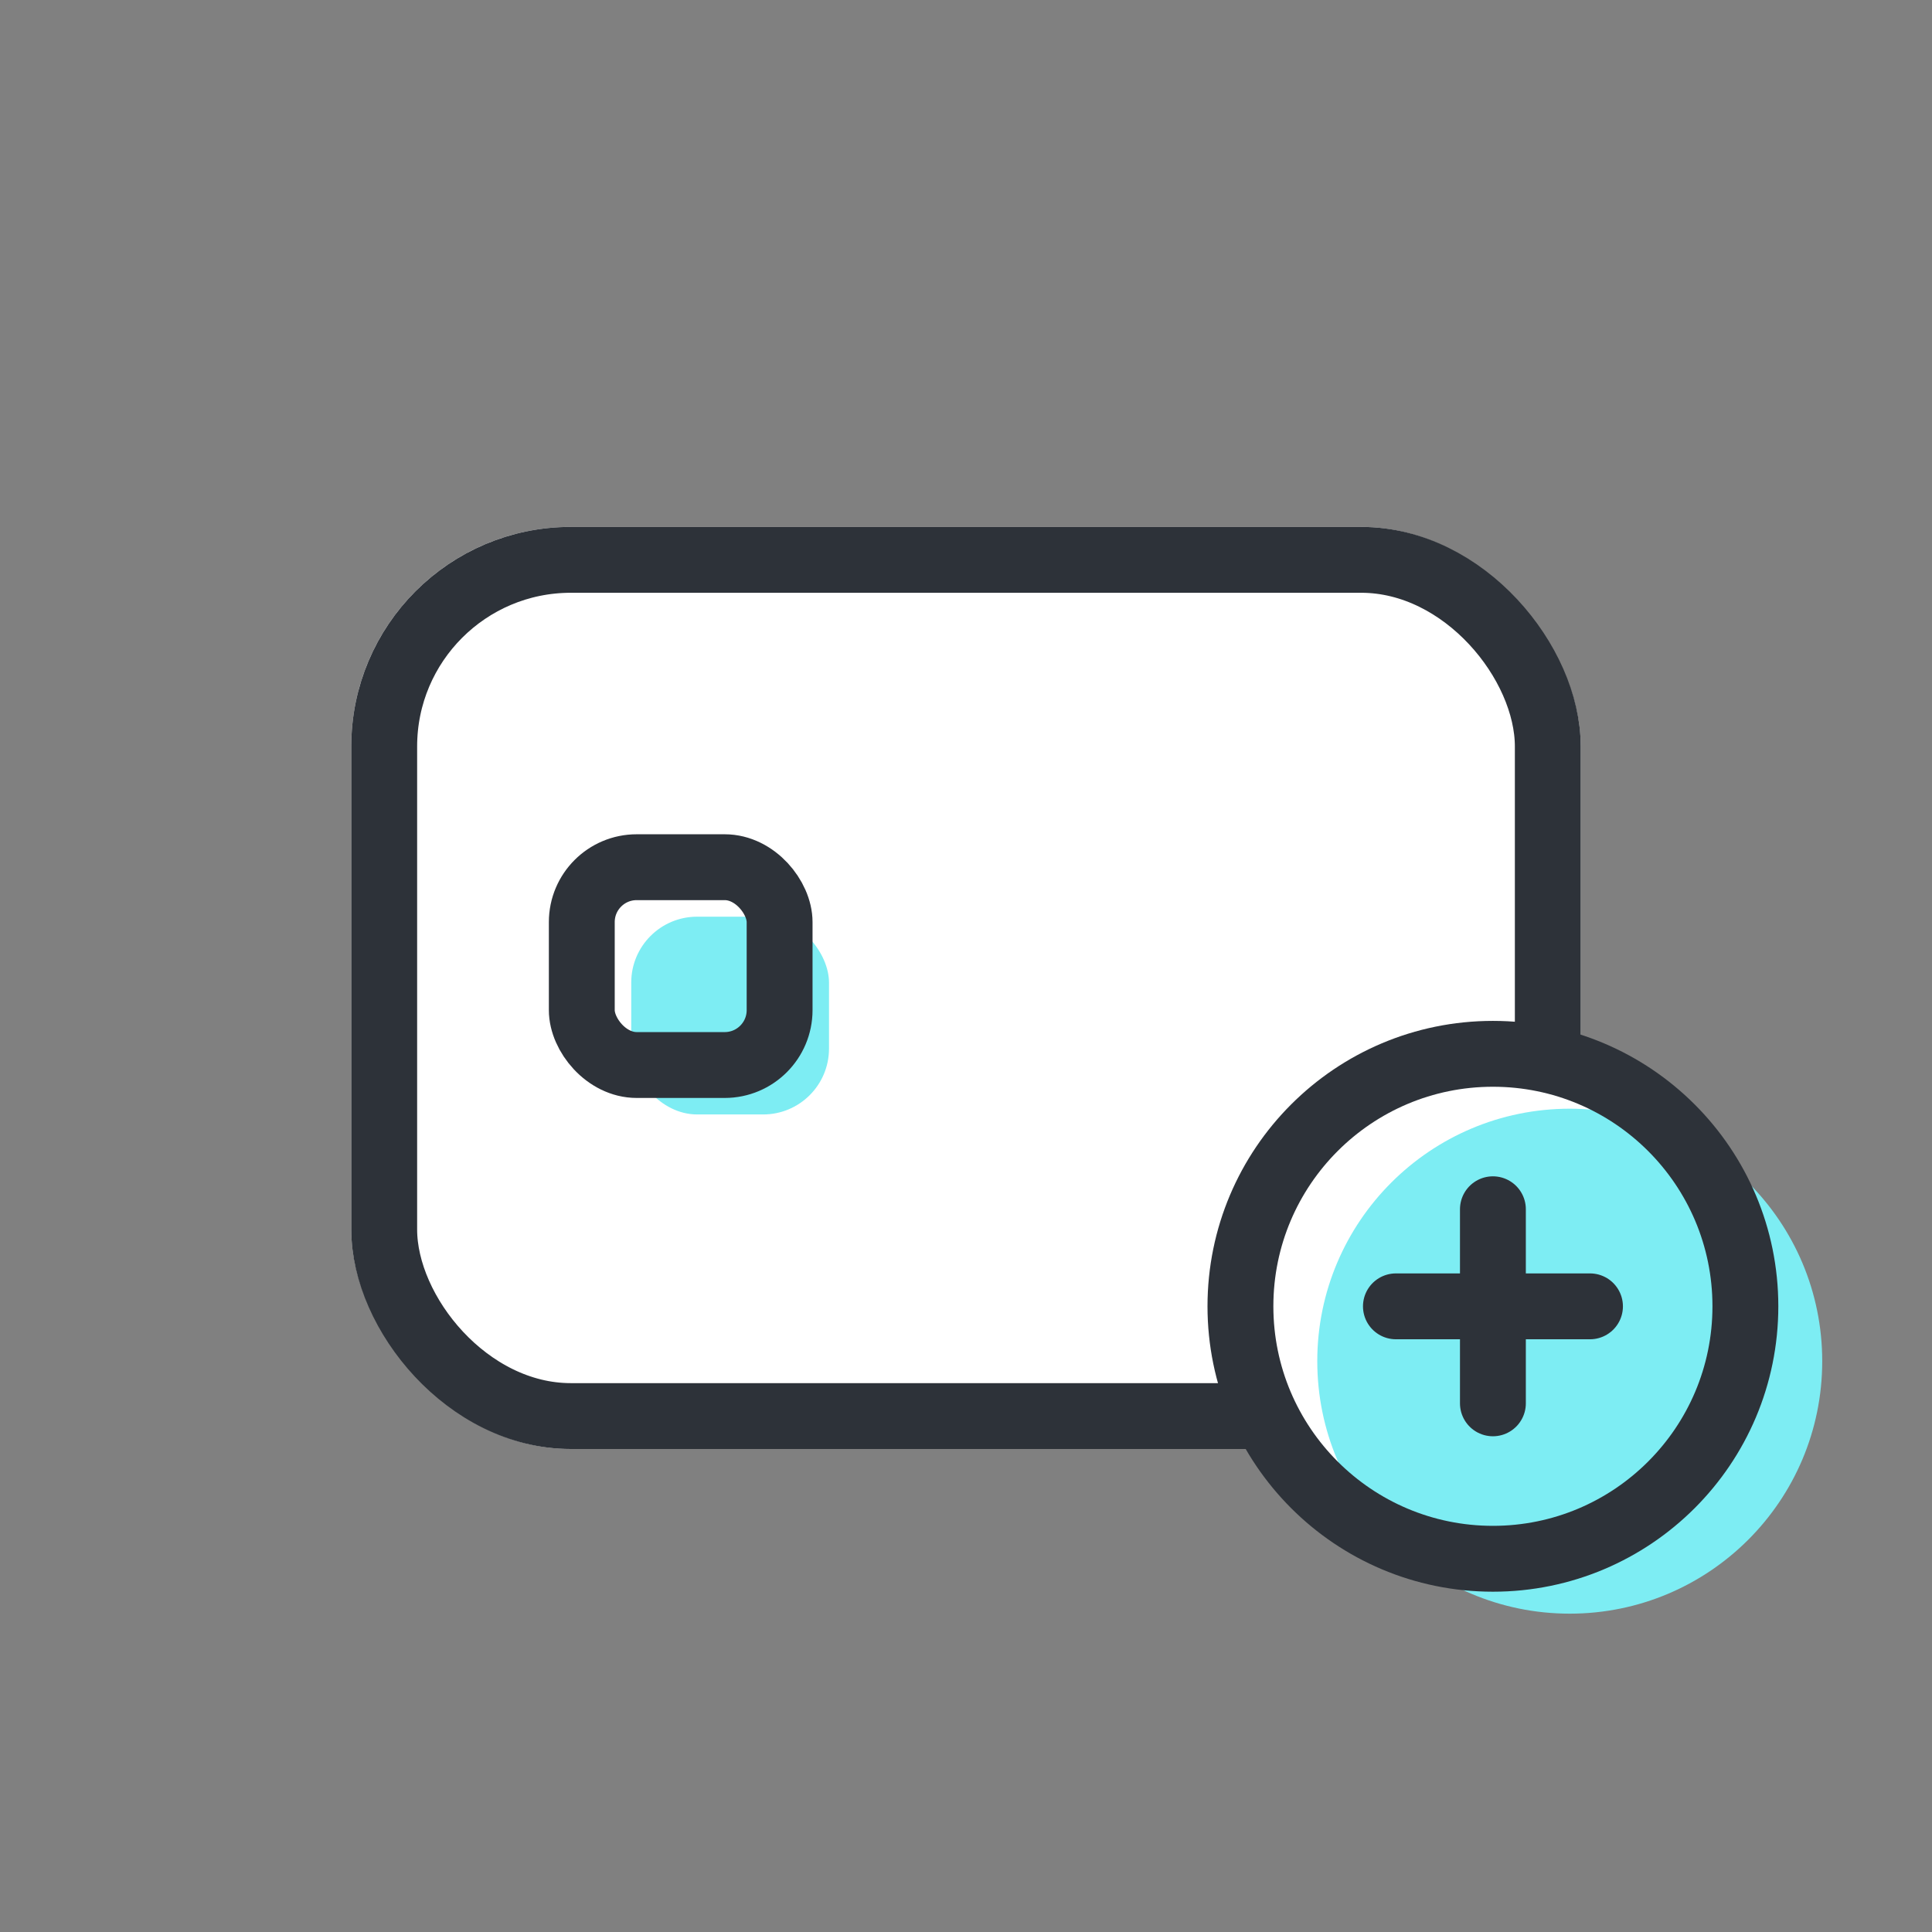 <svg xmlns="http://www.w3.org/2000/svg" width="44" height="44" viewBox="0 0 44 44">
    <rect x="0" y="0" width="44" height="44" fill="#808080" stroke="none"/>
    <g data-name="그룹 11781">
        <g data-name="그룹 11783">
            <g data-name="사각형 14074" transform="translate(8 12)" style="stroke:#2d3239;stroke-width:1.5px;fill:#fff">
                <rect width="28" height="21" rx="5" style="stroke:none"/>
                <rect x=".75" y=".75" width="26.5" height="19.5" rx="4.25" style="fill:none"/>
            </g>
        </g>
    </g>
    <g data-name="그룹 14060" transform="translate(27.5 23.25)">
        <circle data-name="타원 2252" cx="5.5" cy="5.5" r="5.5" transform="translate(1 1)" style="fill:#fff"/>
        <circle data-name="타원 2253" cx="5.75" cy="5.75" r="5.75" transform="translate(2.5 2)" style="fill:#7dedf3"/>
        <g data-name="타원 2254" style="fill:none;stroke:#2d3239;stroke-width:1.5px">
            <circle cx="6.5" cy="6.5" r="6.5" style="stroke:none"/>
            <circle cx="6.5" cy="6.5" r="5.75" style="fill:none"/>
        </g>
        <path data-name="선 887" transform="translate(6.5 4.29)" style="stroke-linecap:round;fill:none;stroke:#2d3239;stroke-width:1.5px" d="M0 0v4.42"/>
        <path data-name="선 888" transform="rotate(90 1.105 7.606)" style="stroke-linecap:round;fill:none;stroke:#2d3239;stroke-width:1.5px" d="M0 0v4.42"/>
    </g>
    <rect data-name="사각형 17619" width="4.504" height="4.504" rx="1.5" transform="translate(14.376 20.877)" style="fill:#7dedf3"/>
    <g data-name="사각형 17620" transform="translate(12.5 19)" style="fill:none;stroke:#2d3239;stroke-width:1.5px">
        <rect width="6.005" height="6.005" rx="2" style="stroke:none"/>
        <rect x=".75" y=".75" width="4.505" height="4.505" rx="1.25" style="fill:none"/>
    </g>
</svg>
